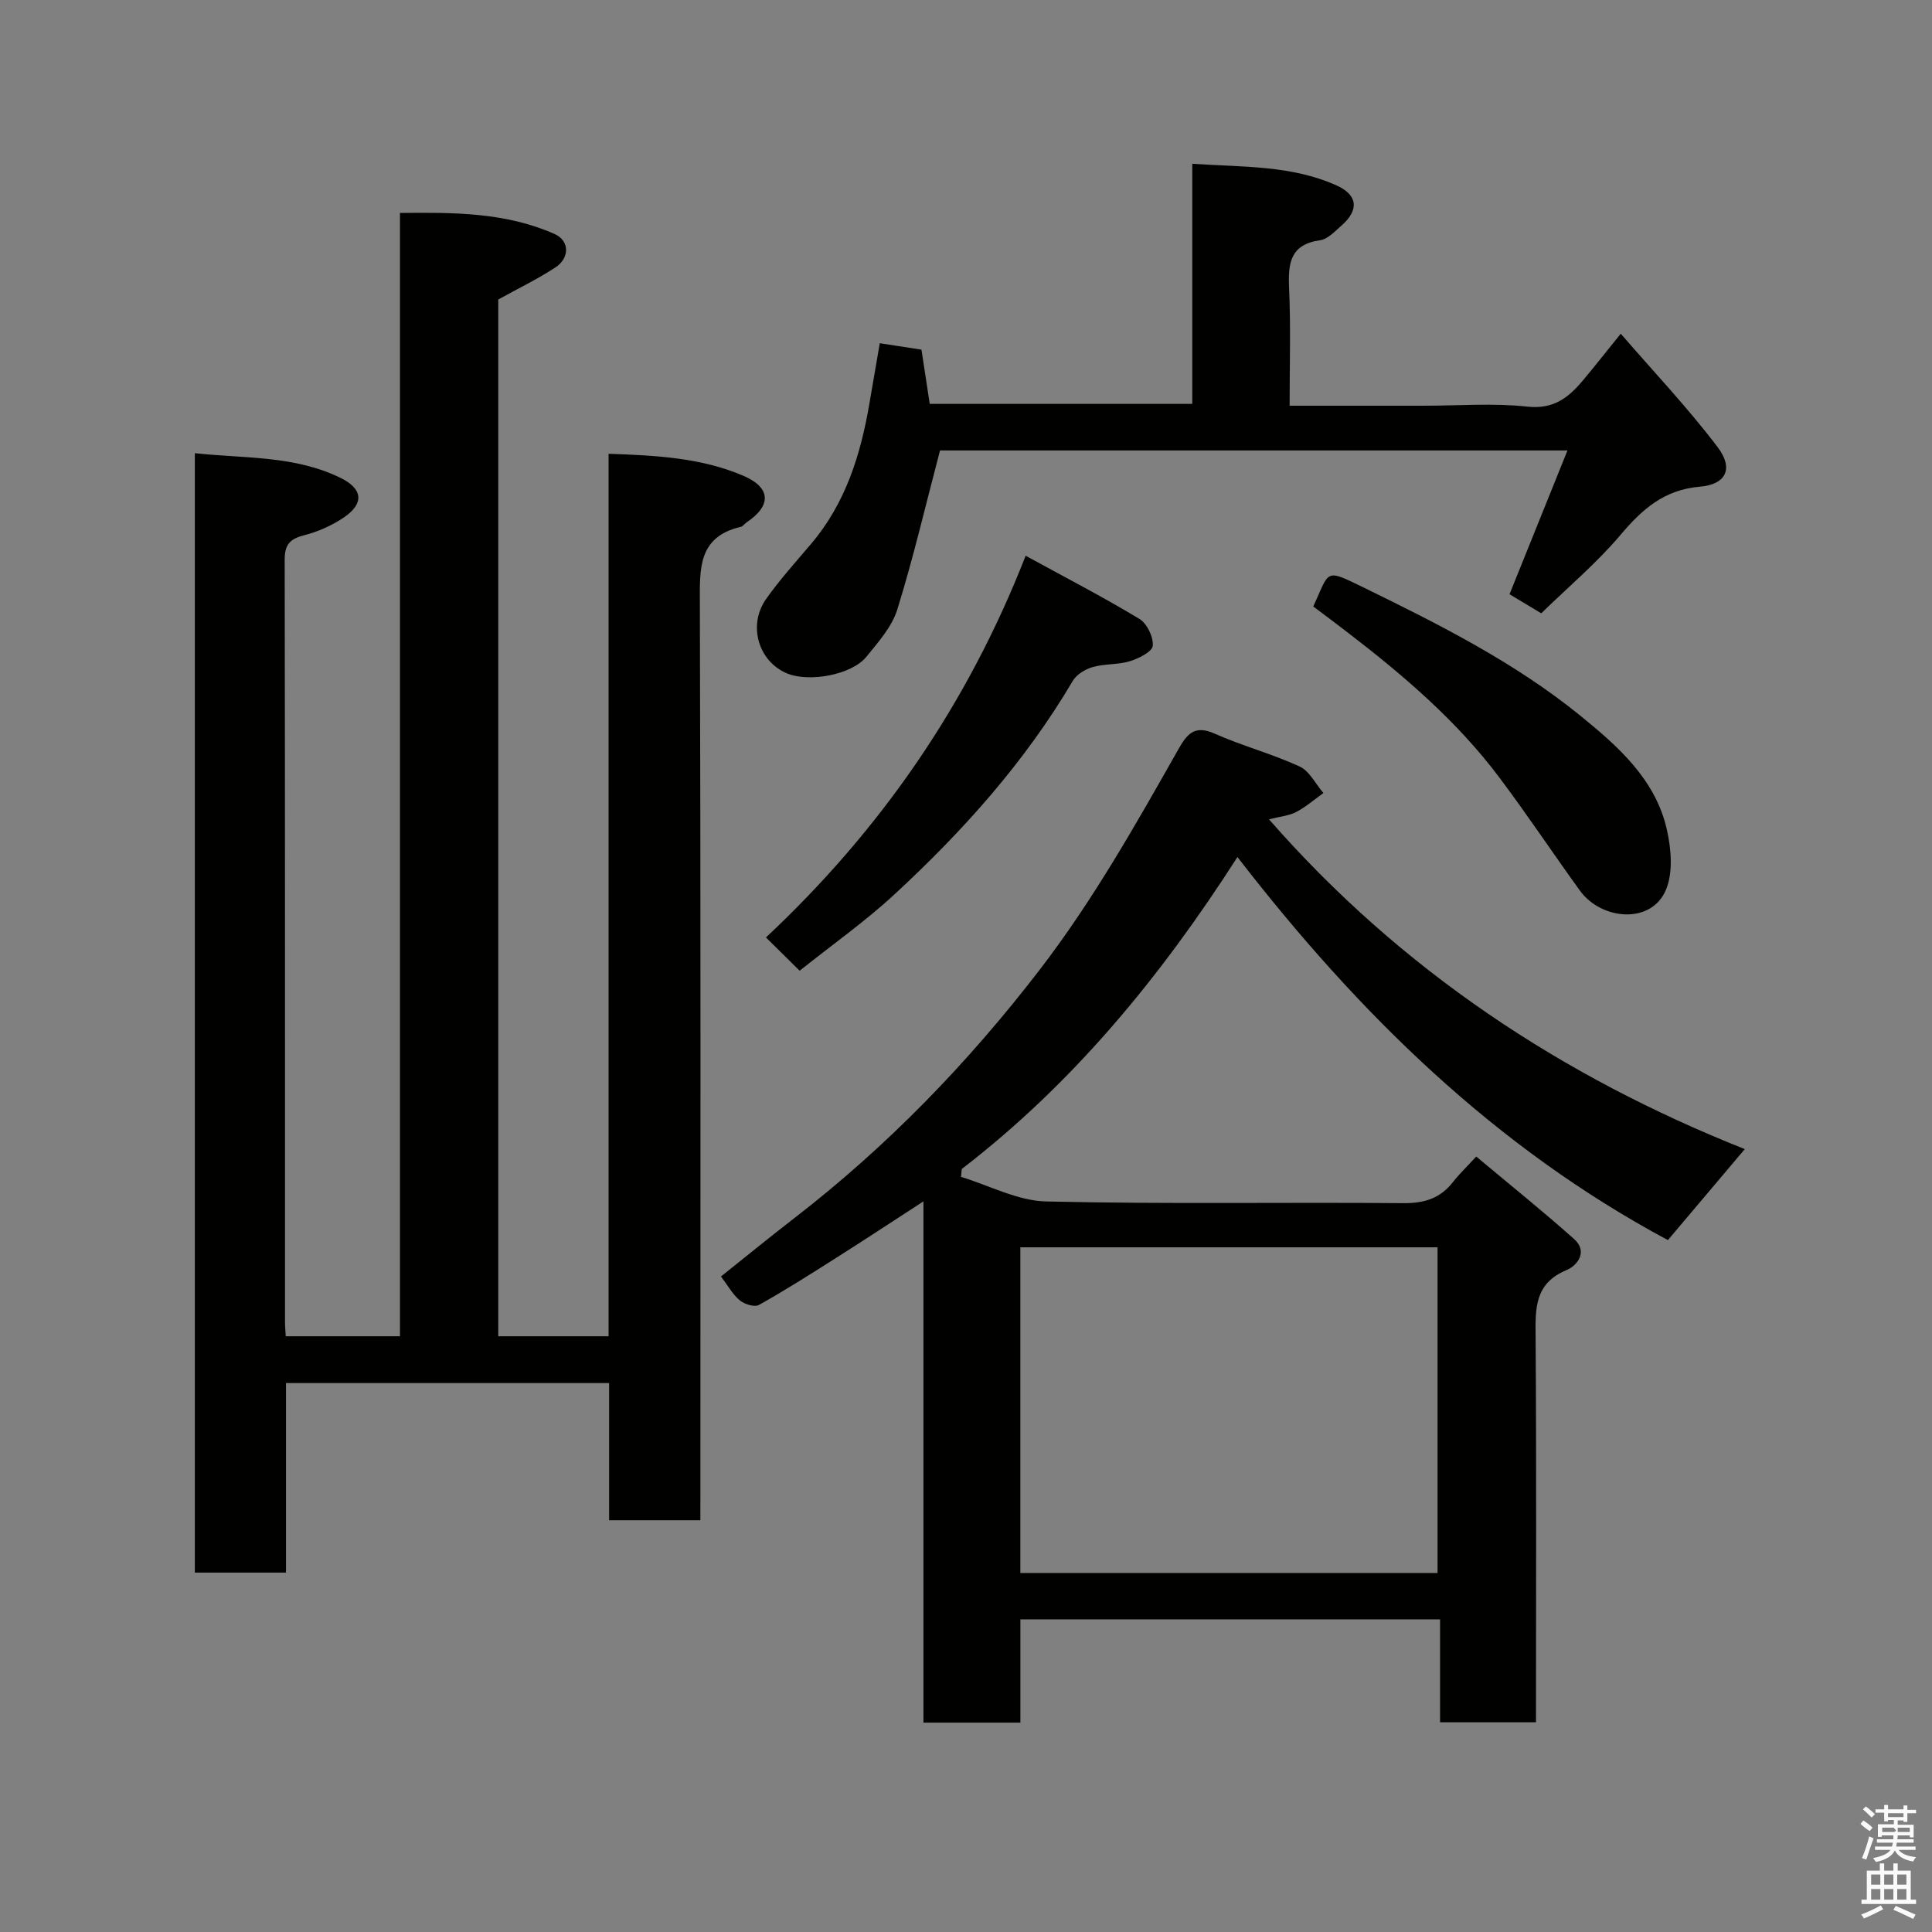 <svg enable-background="new 0 0 400 400" viewBox="0 0 400 400" xmlns="http://www.w3.org/2000/svg"><rect x="0" y="0" width="400" height="400" fill="#808080" stroke="none"/><path d="m385.2 377.6.6-.7c.6.4 1.3.9 1.9 1.5l-.6.7c-.8-.5-1.4-1-1.9-1.5zm.3 7.1c.6-1.4 1.1-2.9 1.5-4.5.3.1.6.3.9.4-.5 1.4-1 2.9-1.5 4.4zm.2-10.1.6-.6c.7.5 1.3 1.1 1.9 1.6l-.7.7c-.6-.6-1.2-1.2-1.8-1.7zm8.4-.8h.8v.9h1.8v.7h-1.8v1.8h-.8v-.3h-1.2v.9h3.3v2.6h-.8v-.4h-2.5c0 .3 0 .6-.1.8h3.4v.7h-3.5c0 .3-.1.6-.1.8h4v.7h-3.5c.7.9 1.9 1.3 3.6 1.5-.2.2-.4.5-.6.9-1.9-.3-3.2-1.1-3.8-2.3-.5 1.1-1.8 2-3.9 2.4-.2-.3-.4-.5-.6-.8 1.9-.4 3.1-.9 3.6-1.7h-3.2v-.7h3.5c.1-.2.1-.5.2-.8h-3.3v-.7h3.4c0-.2 0-.5 0-.8h-2.4v.3h-.8v-2.6h3.3v-.9h-1.2v.3h-.8v-1.8h-1.8v-.7h1.8v-.9h.8v.9h3.2zm-4.4 5.5h2.4c1-.3 0-.6 0-.9h-2.4zm1.2-3.1h3.2v-.8h-3.2zm4.4 2.2h-2.4v.9h2.5v-.9z" fill="#fafafb"/><path d="m389.2 385.8h.9v1.5h1.9v-1.5h.9v1.5h2.7v6h1.1v.9h-11.3v-.9h1.1v-6h2.7zm.2 8.7.5.8c-1.2.6-2.5 1.3-4 1.9-.2-.3-.3-.6-.6-.8 1.6-.6 3-1.3 4.1-1.9zm-2-4.3h1.9v-2.1h-1.9zm0 3.1h1.9v-2.2h-1.9zm2.7-3.1h1.9v-2.1h-1.9zm0 3.1h1.9v-2.2h-1.9zm2.4 1.3c1.4.6 2.7 1.2 4.1 1.8l-.5.9c-1.5-.7-2.8-1.4-4.1-1.9zm2.2-6.5h-1.9v2.1h1.9zm-1.9 5.2h1.9v-2.2h-1.9z" fill="#fafafb"/><g fill="#010100"><path d="m145 314.75c-6.66 0-12.59 0-18.89 0 0-9.51 0-18.78 0-28.4-22.42 0-44.47 0-66.9 0v39.24c-6.41 0-12.46 0-18.87 0 0-76.93 0-153.98 0-231.76 10.26 1.11 20.64.44 30.18 5.12 4.6 2.25 4.9 5.28.75 8.13-2.51 1.72-5.47 3.02-8.41 3.77-2.94.76-3.92 2-3.92 5.05.09 52.66.06 105.32.07 157.98 0 .81.09 1.63.15 2.78h23.65c0-77.33 0-154.59 0-232.57 11.16-.12 21.88-.14 32.03 4.37 3.07 1.37 3.18 4.93.12 6.93-3.66 2.39-7.62 4.3-11.8 6.62v214.65h22.84c0-60.8 0-121.52 0-182.71 9.87.34 19.18.82 27.87 4.54 5.8 2.48 5.89 6.2.69 9.67-.41.28-.73.81-1.17.91-8.94 2.09-8.51 8.72-8.49 15.93.19 61.16.11 122.32.11 183.48-.01 1.98-.01 3.95-.01 6.27z"/><path d="m256.2 177.44c-15.97 24.9-34.09 46.91-57.08 64.59-.05.54-.1 1.09-.15 1.63 5.87 1.78 11.71 4.95 17.62 5.09 24.65.58 49.32.13 73.98.35 4.37.04 7.66-1.02 10.3-4.43 1.22-1.57 2.69-2.96 4.77-5.22 6.91 5.79 13.74 11.26 20.26 17.08 2.89 2.57.74 5.47-1.59 6.44-6.61 2.76-6.43 7.92-6.38 13.73.19 26.49.08 52.98.08 79.88-6.53 0-12.92 0-19.86 0 0-6.92 0-13.98 0-21.31-29.14 0-57.74 0-86.89 0v21.38c-6.93 0-13.31 0-20.07 0 0-35.68 0-71.27 0-107.92-6.55 4.25-12.34 8.07-18.2 11.78-5.23 3.32-10.47 6.65-15.87 9.67-.9.5-2.99-.15-3.96-.96-1.47-1.22-2.45-3.04-3.89-4.94 4.92-3.92 9.92-8.01 15.03-11.96 19.31-14.9 36.07-32.18 50.97-51.56 11.03-14.36 19.81-29.94 28.66-45.56 1.79-3.15 3.32-5.19 7.5-3.33 5.75 2.56 11.92 4.19 17.63 6.82 2.06.94 3.32 3.62 4.94 5.5-1.87 1.33-3.63 2.88-5.65 3.93-1.52.79-3.36.93-5.62 1.51 27.38 31.3 60.81 53.31 98.51 68.28-5.39 6.38-10.7 12.67-15.92 18.84-35.75-19.15-64-46.81-89.12-79.31zm-44.95 148.23h86.38c0-22.7 0-45.08 0-67.43-28.96 0-57.54 0-86.38 0z"/><path d="m319.1 126.98c-2.35-1.41-4.56-2.74-6.57-3.95 4.01-9.94 7.92-19.67 12-29.77-44.31 0-87.73 0-129.91 0-2.99 11.36-5.53 22.26-8.84 32.92-1.11 3.59-3.94 6.76-6.4 9.79-3.05 3.76-11.88 5.37-16.49 3.43-5.87-2.48-8.11-9.95-4.28-15.38 2.83-4.01 6.15-7.68 9.33-11.43 7.11-8.39 10.24-18.4 12.05-28.98.71-4.14 1.43-8.29 2.16-12.55 3.01.46 5.56.86 8.63 1.33.52 3.44 1.08 7.12 1.71 11.23h54.36c0-16.28 0-32.67 0-49.71 10.47.7 20.48.28 29.83 4.46 4.45 1.99 4.76 5.11 1.03 8.36-1.35 1.18-2.82 2.79-4.41 3.01-6.21.87-6.63 4.8-6.41 9.9.36 7.94.11 15.9.11 24.36h27.8c7.16 0 14.39-.58 21.47.19 5.46.59 8.54-1.94 11.52-5.5 2.39-2.86 4.69-5.79 7.77-9.6 6.91 7.99 13.94 15.4 20.07 23.5 3.33 4.39 1.77 7.71-3.68 8.17-7.46.64-11.97 4.69-16.48 10.03-4.86 5.75-10.7 10.66-16.37 16.19z"/><path d="m165.56 200.98c-2.37-2.34-4.26-4.2-6.98-6.89 23.59-22.1 41.67-48.04 53.77-79.03 8.27 4.53 16.05 8.55 23.54 13.07 1.58.95 2.93 3.75 2.78 5.57-.1 1.22-2.9 2.63-4.73 3.19-2.46.76-5.23.51-7.72 1.22-1.54.44-3.34 1.54-4.12 2.87-9.89 16.78-22.74 31.1-36.94 44.22-6.12 5.65-12.99 10.49-19.6 15.78z"/><path d="m271.9 125.57c3.43-7.43 2.26-7.92 10.3-3.99 15.72 7.68 31.37 15.53 45 26.6 7.75 6.3 15.55 13.15 17.9 23.56.9 3.97 1.32 8.81-.15 12.4-3 7.34-13.42 6.37-17.84.26-5.64-7.8-10.97-15.82-16.75-23.51-8.75-11.64-19.73-21.02-31.21-29.84-2.43-1.88-4.89-3.71-7.25-5.48z"/></g></svg>